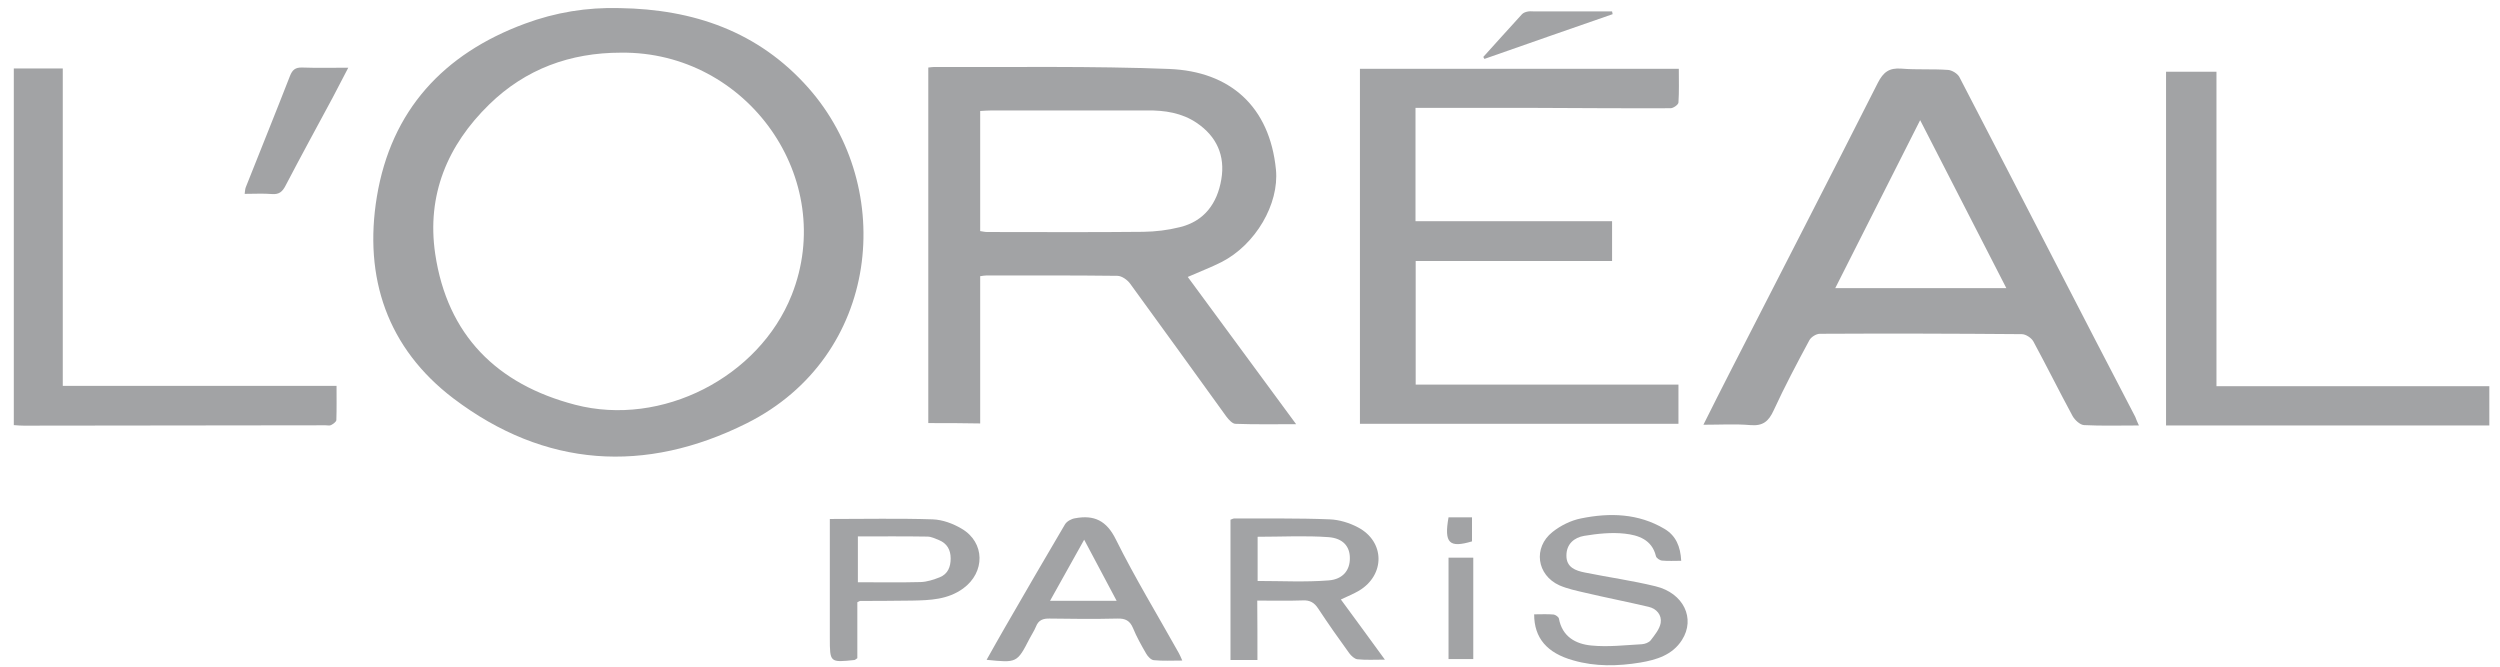 <svg width="165" height="44" viewBox="0 0 165 44" fill="none" xmlns="http://www.w3.org/2000/svg">
<path d="M40.898 0.535C45.763 0.608 50.06 2.072 53.364 5.812C59.185 12.408 58.12 23.518 49.285 27.936C42.58 31.288 35.96 30.864 29.933 26.302C25.564 22.986 23.991 18.326 24.874 12.977C25.818 7.288 29.267 3.549 34.641 1.564C36.662 0.814 38.744 0.475 40.898 0.535ZM40.983 3.476C37.63 3.476 34.689 4.553 32.293 6.889C29.521 9.588 28.154 12.88 28.723 16.753C29.521 22.126 32.801 25.37 37.957 26.713C43.669 28.202 50.096 24.898 52.25 19.476C55.288 11.827 49.346 3.379 40.983 3.476Z" fill="#A2A3A5"/>
<path d="M61.267 27.924C61.267 20.093 61.267 12.299 61.267 4.457C61.424 4.444 61.545 4.42 61.654 4.42C66.834 4.444 72.014 4.348 77.182 4.553C81.163 4.711 83.802 7.01 84.213 11.198C84.431 13.461 82.87 16.148 80.619 17.297C79.953 17.636 79.239 17.903 78.392 18.278C80.764 21.497 83.112 24.692 85.544 27.996C84.129 27.996 82.821 28.02 81.526 27.972C81.333 27.96 81.091 27.694 80.945 27.5C78.828 24.571 76.722 21.642 74.592 18.726C74.41 18.471 74.035 18.205 73.744 18.205C70.864 18.169 67.984 18.181 65.103 18.181C64.982 18.181 64.873 18.205 64.692 18.229C64.692 21.461 64.692 24.668 64.692 27.948C63.554 27.924 62.465 27.924 61.267 27.924ZM64.692 15.252C64.861 15.276 65.006 15.313 65.152 15.313C68.589 15.313 72.026 15.337 75.463 15.3C76.262 15.288 77.073 15.192 77.847 14.998C79.481 14.611 80.34 13.425 80.607 11.839C80.873 10.278 80.304 9.007 78.985 8.112C78.005 7.446 76.867 7.276 75.705 7.289C72.292 7.289 68.879 7.289 65.466 7.289C65.212 7.289 64.958 7.313 64.692 7.325C64.692 10.024 64.692 12.614 64.692 15.252Z" fill="#A2A3A5"/>
<path d="M141.169 28.081C139.886 28.081 138.712 28.117 137.55 28.057C137.284 28.045 136.933 27.718 136.787 27.452C135.904 25.818 135.081 24.16 134.197 22.526C134.064 22.296 133.701 22.054 133.435 22.054C128.993 22.018 124.552 22.006 120.11 22.03C119.868 22.03 119.529 22.247 119.42 22.453C118.597 23.978 117.786 25.515 117.06 27.089C116.733 27.803 116.358 28.129 115.523 28.057C114.543 27.972 113.538 28.033 112.425 28.033C113.066 26.762 113.623 25.636 114.204 24.511C117.447 18.169 120.715 11.839 123.934 5.473C124.298 4.759 124.685 4.469 125.484 4.529C126.5 4.614 127.529 4.541 128.558 4.614C128.824 4.626 129.199 4.856 129.32 5.086C131.462 9.201 133.58 13.328 135.71 17.443C137.441 20.807 139.184 24.16 140.927 27.512C140.987 27.669 141.048 27.827 141.169 28.081ZM132.418 19.016C130.506 15.289 128.654 11.67 126.73 7.93C124.818 11.706 123.003 15.313 121.127 19.016C124.951 19.016 128.606 19.016 132.418 19.016Z" fill="#A2A3A5"/>
<path d="M93.435 25.382C99.22 25.382 104.969 25.382 110.778 25.382C110.778 26.277 110.778 27.088 110.778 27.972C103.807 27.972 96.812 27.972 89.756 27.972C89.756 20.153 89.756 12.371 89.756 4.541C96.727 4.541 103.71 4.541 110.802 4.541C110.802 5.316 110.827 6.042 110.778 6.768C110.766 6.913 110.439 7.143 110.258 7.143C107.159 7.155 104.061 7.131 100.951 7.119C98.458 7.119 95.977 7.119 93.423 7.119C93.423 9.612 93.423 12.057 93.423 14.598C97.719 14.598 102.028 14.598 106.397 14.598C106.397 15.506 106.397 16.317 106.397 17.225C102.101 17.225 97.792 17.225 93.435 17.225C93.435 19.948 93.435 22.598 93.435 25.382Z" fill="#A2A3A5"/>
<path d="M164.296 28.08C157.204 28.08 150.112 28.08 142.959 28.08C142.959 20.286 142.959 12.541 142.959 4.734C144.024 4.734 145.113 4.734 146.287 4.734C146.287 11.645 146.287 18.531 146.287 25.49C152.326 25.49 158.269 25.49 164.296 25.49C164.296 26.398 164.296 27.221 164.296 28.08Z" fill="#A2A3A5"/>
<path d="M0.911 4.518C2 4.518 3.029 4.518 4.143 4.518C4.143 11.501 4.143 18.448 4.143 25.467C10.182 25.467 16.148 25.467 22.212 25.467C22.212 26.278 22.224 26.992 22.2 27.718C22.2 27.839 21.982 27.985 21.849 28.057C21.752 28.106 21.607 28.069 21.486 28.069C14.853 28.081 8.209 28.081 1.577 28.093C1.383 28.093 1.189 28.081 0.911 28.057C0.911 20.227 0.911 12.421 0.911 4.518Z" fill="#A2A3A5"/>
<path d="M82.991 43.56C82.35 43.56 81.793 43.56 81.212 43.56C81.212 40.45 81.212 37.388 81.212 34.301C81.309 34.265 81.394 34.217 81.478 34.217C83.572 34.229 85.666 34.193 87.76 34.277C88.389 34.301 89.067 34.507 89.635 34.81C91.414 35.754 91.427 37.944 89.696 38.985C89.345 39.191 88.958 39.348 88.498 39.566C89.454 40.861 90.386 42.144 91.402 43.536C90.725 43.536 90.156 43.572 89.587 43.512C89.393 43.487 89.175 43.282 89.042 43.1C88.34 42.132 87.65 41.152 86.997 40.159C86.743 39.772 86.452 39.602 85.98 39.627C85.012 39.663 84.044 39.639 82.979 39.639C82.991 40.97 82.991 42.253 82.991 43.56ZM83.003 35.427C83.003 36.419 83.003 37.412 83.003 38.344C84.589 38.344 86.15 38.428 87.687 38.307C88.655 38.235 89.103 37.605 89.091 36.831C89.091 36.081 88.655 35.524 87.675 35.451C86.15 35.342 84.589 35.427 83.003 35.427Z" fill="#A2A3A5"/>
<path d="M65.116 43.548C65.54 42.797 65.915 42.12 66.302 41.454C67.621 39.166 68.941 36.891 70.284 34.616C70.405 34.41 70.708 34.241 70.962 34.204C72.208 33.974 73.031 34.35 73.649 35.608C74.919 38.162 76.408 40.607 77.8 43.1C77.872 43.221 77.921 43.354 78.03 43.596C77.34 43.596 76.747 43.632 76.154 43.572C75.972 43.56 75.754 43.33 75.645 43.136C75.331 42.592 75.016 42.035 74.774 41.442C74.568 40.958 74.266 40.812 73.757 40.825C72.269 40.861 70.78 40.849 69.292 40.825C68.844 40.812 68.541 40.921 68.372 41.357C68.263 41.623 68.094 41.877 67.96 42.132C67.125 43.753 67.125 43.753 65.116 43.548ZM73.697 39.651C72.959 38.259 72.293 37 71.555 35.62C70.756 37.048 70.054 38.319 69.304 39.651C70.817 39.651 72.184 39.651 73.697 39.651Z" fill="#A2A3A5"/>
<path d="M101.254 40.546C101.714 40.546 102.125 40.522 102.537 40.558C102.658 40.571 102.864 40.716 102.888 40.825C103.106 42.023 104.001 42.507 105.03 42.604C106.131 42.713 107.245 42.58 108.358 42.519C108.564 42.507 108.83 42.41 108.951 42.253C109.217 41.902 109.532 41.527 109.605 41.115C109.689 40.595 109.338 40.171 108.806 40.05C107.414 39.723 105.998 39.445 104.606 39.118C104.038 38.985 103.457 38.864 102.924 38.634C101.423 37.956 101.169 36.141 102.464 35.112C102.997 34.689 103.674 34.35 104.34 34.217C106.24 33.829 108.128 33.878 109.859 34.907C110.609 35.354 110.912 36.068 110.96 37.012C110.512 37.012 110.113 37.037 109.702 37C109.544 36.988 109.314 36.831 109.29 36.698C109.024 35.608 108.116 35.318 107.233 35.221C106.361 35.124 105.441 35.221 104.558 35.366C103.904 35.475 103.384 35.899 103.384 36.661C103.372 37.448 103.989 37.666 104.606 37.787C106.155 38.102 107.729 38.319 109.266 38.695C111.118 39.142 111.916 40.825 111.009 42.241C110.379 43.233 109.326 43.548 108.261 43.729C106.785 43.971 105.296 44.008 103.832 43.584C102.101 43.1 101.254 42.108 101.254 40.546Z" fill="#A2A3A5"/>
<path d="M54.769 34.253C57.08 34.253 59.319 34.205 61.558 34.277C62.212 34.301 62.901 34.556 63.47 34.895C65.019 35.802 65.032 37.775 63.567 38.84C62.551 39.578 61.389 39.615 60.215 39.639C59.065 39.663 57.927 39.651 56.778 39.663C56.729 39.663 56.693 39.699 56.584 39.748C56.584 40.97 56.584 42.229 56.584 43.439C56.487 43.512 56.439 43.548 56.402 43.56C54.769 43.73 54.769 43.73 54.769 42.096C54.769 39.518 54.769 36.904 54.769 34.253ZM56.62 35.403C56.62 36.419 56.62 37.436 56.62 38.428C58.036 38.428 59.404 38.453 60.759 38.416C61.183 38.404 61.619 38.259 62.018 38.102C62.563 37.884 62.744 37.412 62.744 36.855C62.744 36.286 62.502 35.863 61.97 35.645C61.728 35.548 61.461 35.415 61.207 35.415C59.694 35.391 58.194 35.403 56.62 35.403Z" fill="#A2A3A5"/>
<path d="M22.986 4.469C22.599 5.207 22.285 5.824 21.958 6.441C20.917 8.378 19.864 10.302 18.847 12.251C18.642 12.65 18.424 12.844 17.952 12.807C17.371 12.759 16.79 12.795 16.148 12.795C16.173 12.626 16.173 12.481 16.221 12.36C17.189 9.915 18.182 7.47 19.138 5.013C19.295 4.614 19.489 4.445 19.937 4.457C20.917 4.493 21.885 4.469 22.986 4.469Z" fill="#A2A3A5"/>
<path d="M97.236 43.499C96.704 43.499 96.171 43.499 95.603 43.499C95.603 41.273 95.603 39.07 95.603 36.807C96.135 36.807 96.656 36.807 97.236 36.807C97.236 39.021 97.236 41.248 97.236 43.499Z" fill="#A2A3A5"/>
<path d="M97.901 3.754C98.749 2.823 99.584 1.879 100.443 0.947C100.528 0.85 100.685 0.789 100.818 0.765C100.951 0.729 101.109 0.753 101.254 0.753C102.972 0.753 104.679 0.753 106.397 0.753C106.41 0.814 106.422 0.874 106.434 0.935C103.614 1.915 100.794 2.895 97.974 3.888C97.938 3.839 97.913 3.791 97.901 3.754Z" fill="#A2A3A5"/>
<path d="M95.603 34.145C96.135 34.145 96.608 34.145 97.152 34.145C97.152 34.689 97.152 35.198 97.152 35.731C95.651 36.178 95.3 35.852 95.603 34.145Z" fill="#A2A3A5"/>
</svg>
